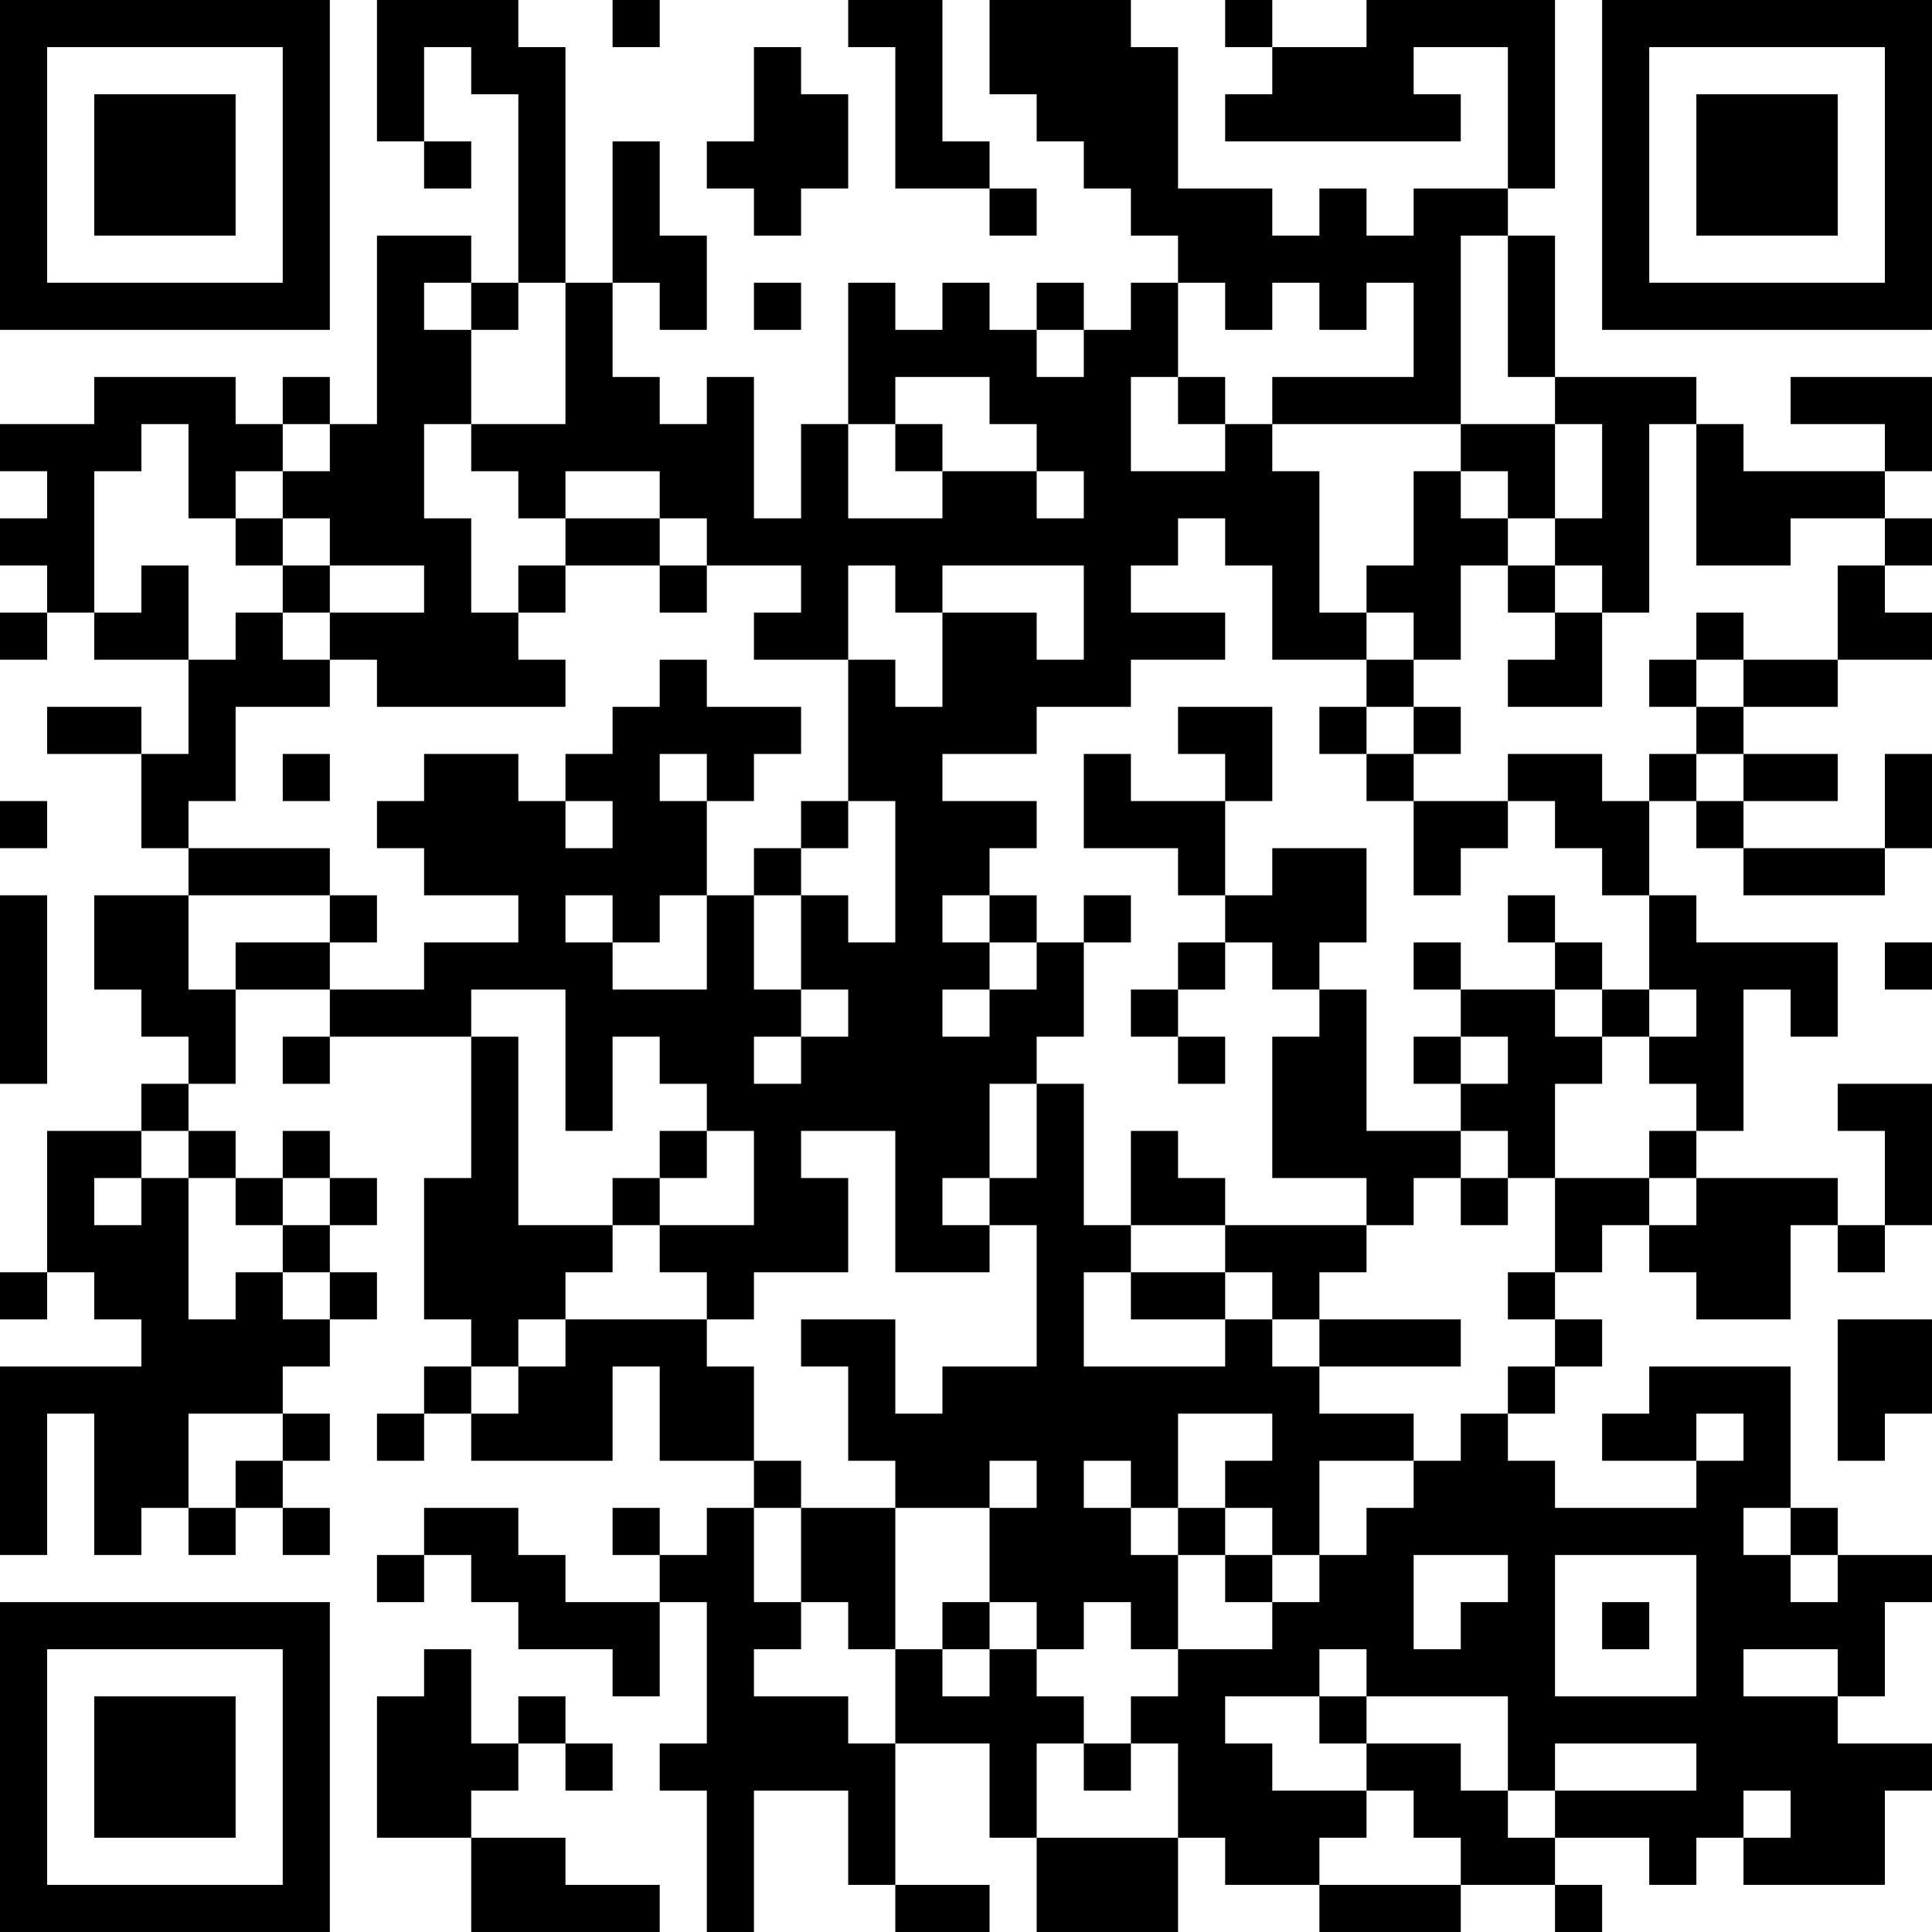 <?xml version="1.0" encoding="UTF-8"?>
<svg xmlns="http://www.w3.org/2000/svg" version="1.1" width="200" height="200" viewBox="0 0 200 200"><rect x="0" y="0" width="200" height="200" fill="#ffffff"/><g transform="scale(4.878)"><g transform="translate(0,0)"><path fill-rule="evenodd" d="M8 0L8 3L9 3L9 4L10 4L10 3L9 3L9 1L10 1L10 2L11 2L11 6L10 6L10 5L8 5L8 9L7 9L7 8L6 8L6 9L5 9L5 8L2 8L2 9L0 9L0 10L1 10L1 11L0 11L0 12L1 12L1 13L0 13L0 14L1 14L1 13L2 13L2 14L4 14L4 16L3 16L3 15L1 15L1 16L3 16L3 18L4 18L4 19L2 19L2 21L3 21L3 22L4 22L4 23L3 23L3 24L1 24L1 27L0 27L0 28L1 28L1 27L2 27L2 28L3 28L3 29L0 29L0 33L1 33L1 30L2 30L2 33L3 33L3 32L4 32L4 33L5 33L5 32L6 32L6 33L7 33L7 32L6 32L6 31L7 31L7 30L6 30L6 29L7 29L7 28L8 28L8 27L7 27L7 26L8 26L8 25L7 25L7 24L6 24L6 25L5 25L5 24L4 24L4 23L5 23L5 21L7 21L7 22L6 22L6 23L7 23L7 22L10 22L10 25L9 25L9 28L10 28L10 29L9 29L9 30L8 30L8 31L9 31L9 30L10 30L10 31L13 31L13 29L14 29L14 31L16 31L16 32L15 32L15 33L14 33L14 32L13 32L13 33L14 33L14 34L12 34L12 33L11 33L11 32L9 32L9 33L8 33L8 34L9 34L9 33L10 33L10 34L11 34L11 35L13 35L13 36L14 36L14 34L15 34L15 37L14 37L14 38L15 38L15 41L16 41L16 38L18 38L18 40L19 40L19 41L21 41L21 40L19 40L19 37L21 37L21 39L22 39L22 41L25 41L25 39L26 39L26 40L28 40L28 41L31 41L31 40L33 40L33 41L34 41L34 40L33 40L33 39L35 39L35 40L36 40L36 39L37 39L37 40L40 40L40 38L41 38L41 37L39 37L39 36L40 36L40 34L41 34L41 33L39 33L39 32L38 32L38 29L35 29L35 30L34 30L34 31L36 31L36 32L33 32L33 31L32 31L32 30L33 30L33 29L34 29L34 28L33 28L33 27L34 27L34 26L35 26L35 27L36 27L36 28L38 28L38 26L39 26L39 27L40 27L40 26L41 26L41 23L39 23L39 24L40 24L40 26L39 26L39 25L36 25L36 24L37 24L37 21L38 21L38 22L39 22L39 20L36 20L36 19L35 19L35 17L36 17L36 18L37 18L37 19L40 19L40 18L41 18L41 16L40 16L40 18L37 18L37 17L39 17L39 16L37 16L37 15L39 15L39 14L41 14L41 13L40 13L40 12L41 12L41 11L40 11L40 10L41 10L41 8L38 8L38 9L40 9L40 10L37 10L37 9L36 9L36 8L33 8L33 5L32 5L32 4L33 4L33 0L29 0L29 1L27 1L27 0L26 0L26 1L27 1L27 2L26 2L26 3L31 3L31 2L30 2L30 1L32 1L32 4L30 4L30 5L29 5L29 4L28 4L28 5L27 5L27 4L25 4L25 1L24 1L24 0L21 0L21 2L22 2L22 3L23 3L23 4L24 4L24 5L25 5L25 6L24 6L24 7L23 7L23 6L22 6L22 7L21 7L21 6L20 6L20 7L19 7L19 6L18 6L18 9L17 9L17 11L16 11L16 8L15 8L15 9L14 9L14 8L13 8L13 6L14 6L14 7L15 7L15 5L14 5L14 3L13 3L13 6L12 6L12 1L11 1L11 0ZM13 0L13 1L14 1L14 0ZM18 0L18 1L19 1L19 4L21 4L21 5L22 5L22 4L21 4L21 3L20 3L20 0ZM16 1L16 3L15 3L15 4L16 4L16 5L17 5L17 4L18 4L18 2L17 2L17 1ZM31 5L31 9L27 9L27 8L30 8L30 6L29 6L29 7L28 7L28 6L27 6L27 7L26 7L26 6L25 6L25 8L24 8L24 10L26 10L26 9L27 9L27 10L28 10L28 13L29 13L29 14L27 14L27 12L26 12L26 11L25 11L25 12L24 12L24 13L26 13L26 14L24 14L24 15L22 15L22 16L20 16L20 17L22 17L22 18L21 18L21 19L20 19L20 20L21 20L21 21L20 21L20 22L21 22L21 21L22 21L22 20L23 20L23 22L22 22L22 23L21 23L21 25L20 25L20 26L21 26L21 27L19 27L19 24L17 24L17 25L18 25L18 27L16 27L16 28L15 28L15 27L14 27L14 26L16 26L16 24L15 24L15 23L14 23L14 22L13 22L13 24L12 24L12 21L10 21L10 22L11 22L11 26L13 26L13 27L12 27L12 28L11 28L11 29L10 29L10 30L11 30L11 29L12 29L12 28L15 28L15 29L16 29L16 31L17 31L17 32L16 32L16 34L17 34L17 35L16 35L16 36L18 36L18 37L19 37L19 35L20 35L20 36L21 36L21 35L22 35L22 36L23 36L23 37L22 37L22 39L25 39L25 37L24 37L24 36L25 36L25 35L27 35L27 34L28 34L28 33L29 33L29 32L30 32L30 31L31 31L31 30L32 30L32 29L33 29L33 28L32 28L32 27L33 27L33 25L35 25L35 26L36 26L36 25L35 25L35 24L36 24L36 23L35 23L35 22L36 22L36 21L35 21L35 19L34 19L34 18L33 18L33 17L32 17L32 16L34 16L34 17L35 17L35 16L36 16L36 17L37 17L37 16L36 16L36 15L37 15L37 14L39 14L39 12L40 12L40 11L38 11L38 12L36 12L36 9L35 9L35 13L34 13L34 12L33 12L33 11L34 11L34 9L33 9L33 8L32 8L32 5ZM9 6L9 7L10 7L10 9L9 9L9 11L10 11L10 13L11 13L11 14L12 14L12 15L8 15L8 14L7 14L7 13L9 13L9 12L7 12L7 11L6 11L6 10L7 10L7 9L6 9L6 10L5 10L5 11L4 11L4 9L3 9L3 10L2 10L2 13L3 13L3 12L4 12L4 14L5 14L5 13L6 13L6 14L7 14L7 15L5 15L5 17L4 17L4 18L7 18L7 19L4 19L4 21L5 21L5 20L7 20L7 21L9 21L9 20L11 20L11 19L9 19L9 18L8 18L8 17L9 17L9 16L11 16L11 17L12 17L12 18L13 18L13 17L12 17L12 16L13 16L13 15L14 15L14 14L15 14L15 15L17 15L17 16L16 16L16 17L15 17L15 16L14 16L14 17L15 17L15 19L14 19L14 20L13 20L13 19L12 19L12 20L13 20L13 21L15 21L15 19L16 19L16 21L17 21L17 22L16 22L16 23L17 23L17 22L18 22L18 21L17 21L17 19L18 19L18 20L19 20L19 17L18 17L18 14L19 14L19 15L20 15L20 13L22 13L22 14L23 14L23 12L20 12L20 13L19 13L19 12L18 12L18 14L16 14L16 13L17 13L17 12L15 12L15 11L14 11L14 10L12 10L12 11L11 11L11 10L10 10L10 9L12 9L12 6L11 6L11 7L10 7L10 6ZM16 6L16 7L17 7L17 6ZM22 7L22 8L23 8L23 7ZM19 8L19 9L18 9L18 11L20 11L20 10L22 10L22 11L23 11L23 10L22 10L22 9L21 9L21 8ZM25 8L25 9L26 9L26 8ZM19 9L19 10L20 10L20 9ZM31 9L31 10L30 10L30 12L29 12L29 13L30 13L30 14L29 14L29 15L28 15L28 16L29 16L29 17L30 17L30 19L31 19L31 18L32 18L32 17L30 17L30 16L31 16L31 15L30 15L30 14L31 14L31 12L32 12L32 13L33 13L33 14L32 14L32 15L34 15L34 13L33 13L33 12L32 12L32 11L33 11L33 9ZM31 10L31 11L32 11L32 10ZM5 11L5 12L6 12L6 13L7 13L7 12L6 12L6 11ZM12 11L12 12L11 12L11 13L12 13L12 12L14 12L14 13L15 13L15 12L14 12L14 11ZM36 13L36 14L35 14L35 15L36 15L36 14L37 14L37 13ZM25 15L25 16L26 16L26 17L24 17L24 16L23 16L23 18L25 18L25 19L26 19L26 20L25 20L25 21L24 21L24 22L25 22L25 23L26 23L26 22L25 22L25 21L26 21L26 20L27 20L27 21L28 21L28 22L27 22L27 25L29 25L29 26L26 26L26 25L25 25L25 24L24 24L24 26L23 26L23 23L22 23L22 25L21 25L21 26L22 26L22 29L20 29L20 30L19 30L19 28L17 28L17 29L18 29L18 31L19 31L19 32L17 32L17 34L18 34L18 35L19 35L19 32L21 32L21 34L20 34L20 35L21 35L21 34L22 34L22 35L23 35L23 34L24 34L24 35L25 35L25 33L26 33L26 34L27 34L27 33L28 33L28 31L30 31L30 30L28 30L28 29L31 29L31 28L28 28L28 27L29 27L29 26L30 26L30 25L31 25L31 26L32 26L32 25L33 25L33 23L34 23L34 22L35 22L35 21L34 21L34 20L33 20L33 19L32 19L32 20L33 20L33 21L31 21L31 20L30 20L30 21L31 21L31 22L30 22L30 23L31 23L31 24L29 24L29 21L28 21L28 20L29 20L29 18L27 18L27 19L26 19L26 17L27 17L27 15ZM29 15L29 16L30 16L30 15ZM6 16L6 17L7 17L7 16ZM0 17L0 18L1 18L1 17ZM17 17L17 18L16 18L16 19L17 19L17 18L18 18L18 17ZM0 19L0 23L1 23L1 19ZM7 19L7 20L8 20L8 19ZM21 19L21 20L22 20L22 19ZM23 19L23 20L24 20L24 19ZM40 20L40 21L41 21L41 20ZM33 21L33 22L34 22L34 21ZM31 22L31 23L32 23L32 22ZM3 24L3 25L2 25L2 26L3 26L3 25L4 25L4 28L5 28L5 27L6 27L6 28L7 28L7 27L6 27L6 26L7 26L7 25L6 25L6 26L5 26L5 25L4 25L4 24ZM14 24L14 25L13 25L13 26L14 26L14 25L15 25L15 24ZM31 24L31 25L32 25L32 24ZM24 26L24 27L23 27L23 29L26 29L26 28L27 28L27 29L28 29L28 28L27 28L27 27L26 27L26 26ZM24 27L24 28L26 28L26 27ZM39 28L39 31L40 31L40 30L41 30L41 28ZM4 30L4 32L5 32L5 31L6 31L6 30ZM25 30L25 32L24 32L24 31L23 31L23 32L24 32L24 33L25 33L25 32L26 32L26 33L27 33L27 32L26 32L26 31L27 31L27 30ZM36 30L36 31L37 31L37 30ZM21 31L21 32L22 32L22 31ZM37 32L37 33L38 33L38 34L39 34L39 33L38 33L38 32ZM30 33L30 35L31 35L31 34L32 34L32 33ZM33 33L33 36L36 36L36 33ZM34 34L34 35L35 35L35 34ZM9 35L9 36L8 36L8 39L10 39L10 41L14 41L14 40L12 40L12 39L10 39L10 38L11 38L11 37L12 37L12 38L13 38L13 37L12 37L12 36L11 36L11 37L10 37L10 35ZM28 35L28 36L26 36L26 37L27 37L27 38L29 38L29 39L28 39L28 40L31 40L31 39L30 39L30 38L29 38L29 37L31 37L31 38L32 38L32 39L33 39L33 38L36 38L36 37L33 37L33 38L32 38L32 36L29 36L29 35ZM37 35L37 36L39 36L39 35ZM28 36L28 37L29 37L29 36ZM23 37L23 38L24 38L24 37ZM37 38L37 39L38 39L38 38ZM0 0L0 7L7 7L7 0ZM1 1L1 6L6 6L6 1ZM2 2L2 5L5 5L5 2ZM34 0L34 7L41 7L41 0ZM35 1L35 6L40 6L40 1ZM36 2L36 5L39 5L39 2ZM0 34L0 41L7 41L7 34ZM1 35L1 40L6 40L6 35ZM2 36L2 39L5 39L5 36Z" fill="#000000"/></g></g></svg>
